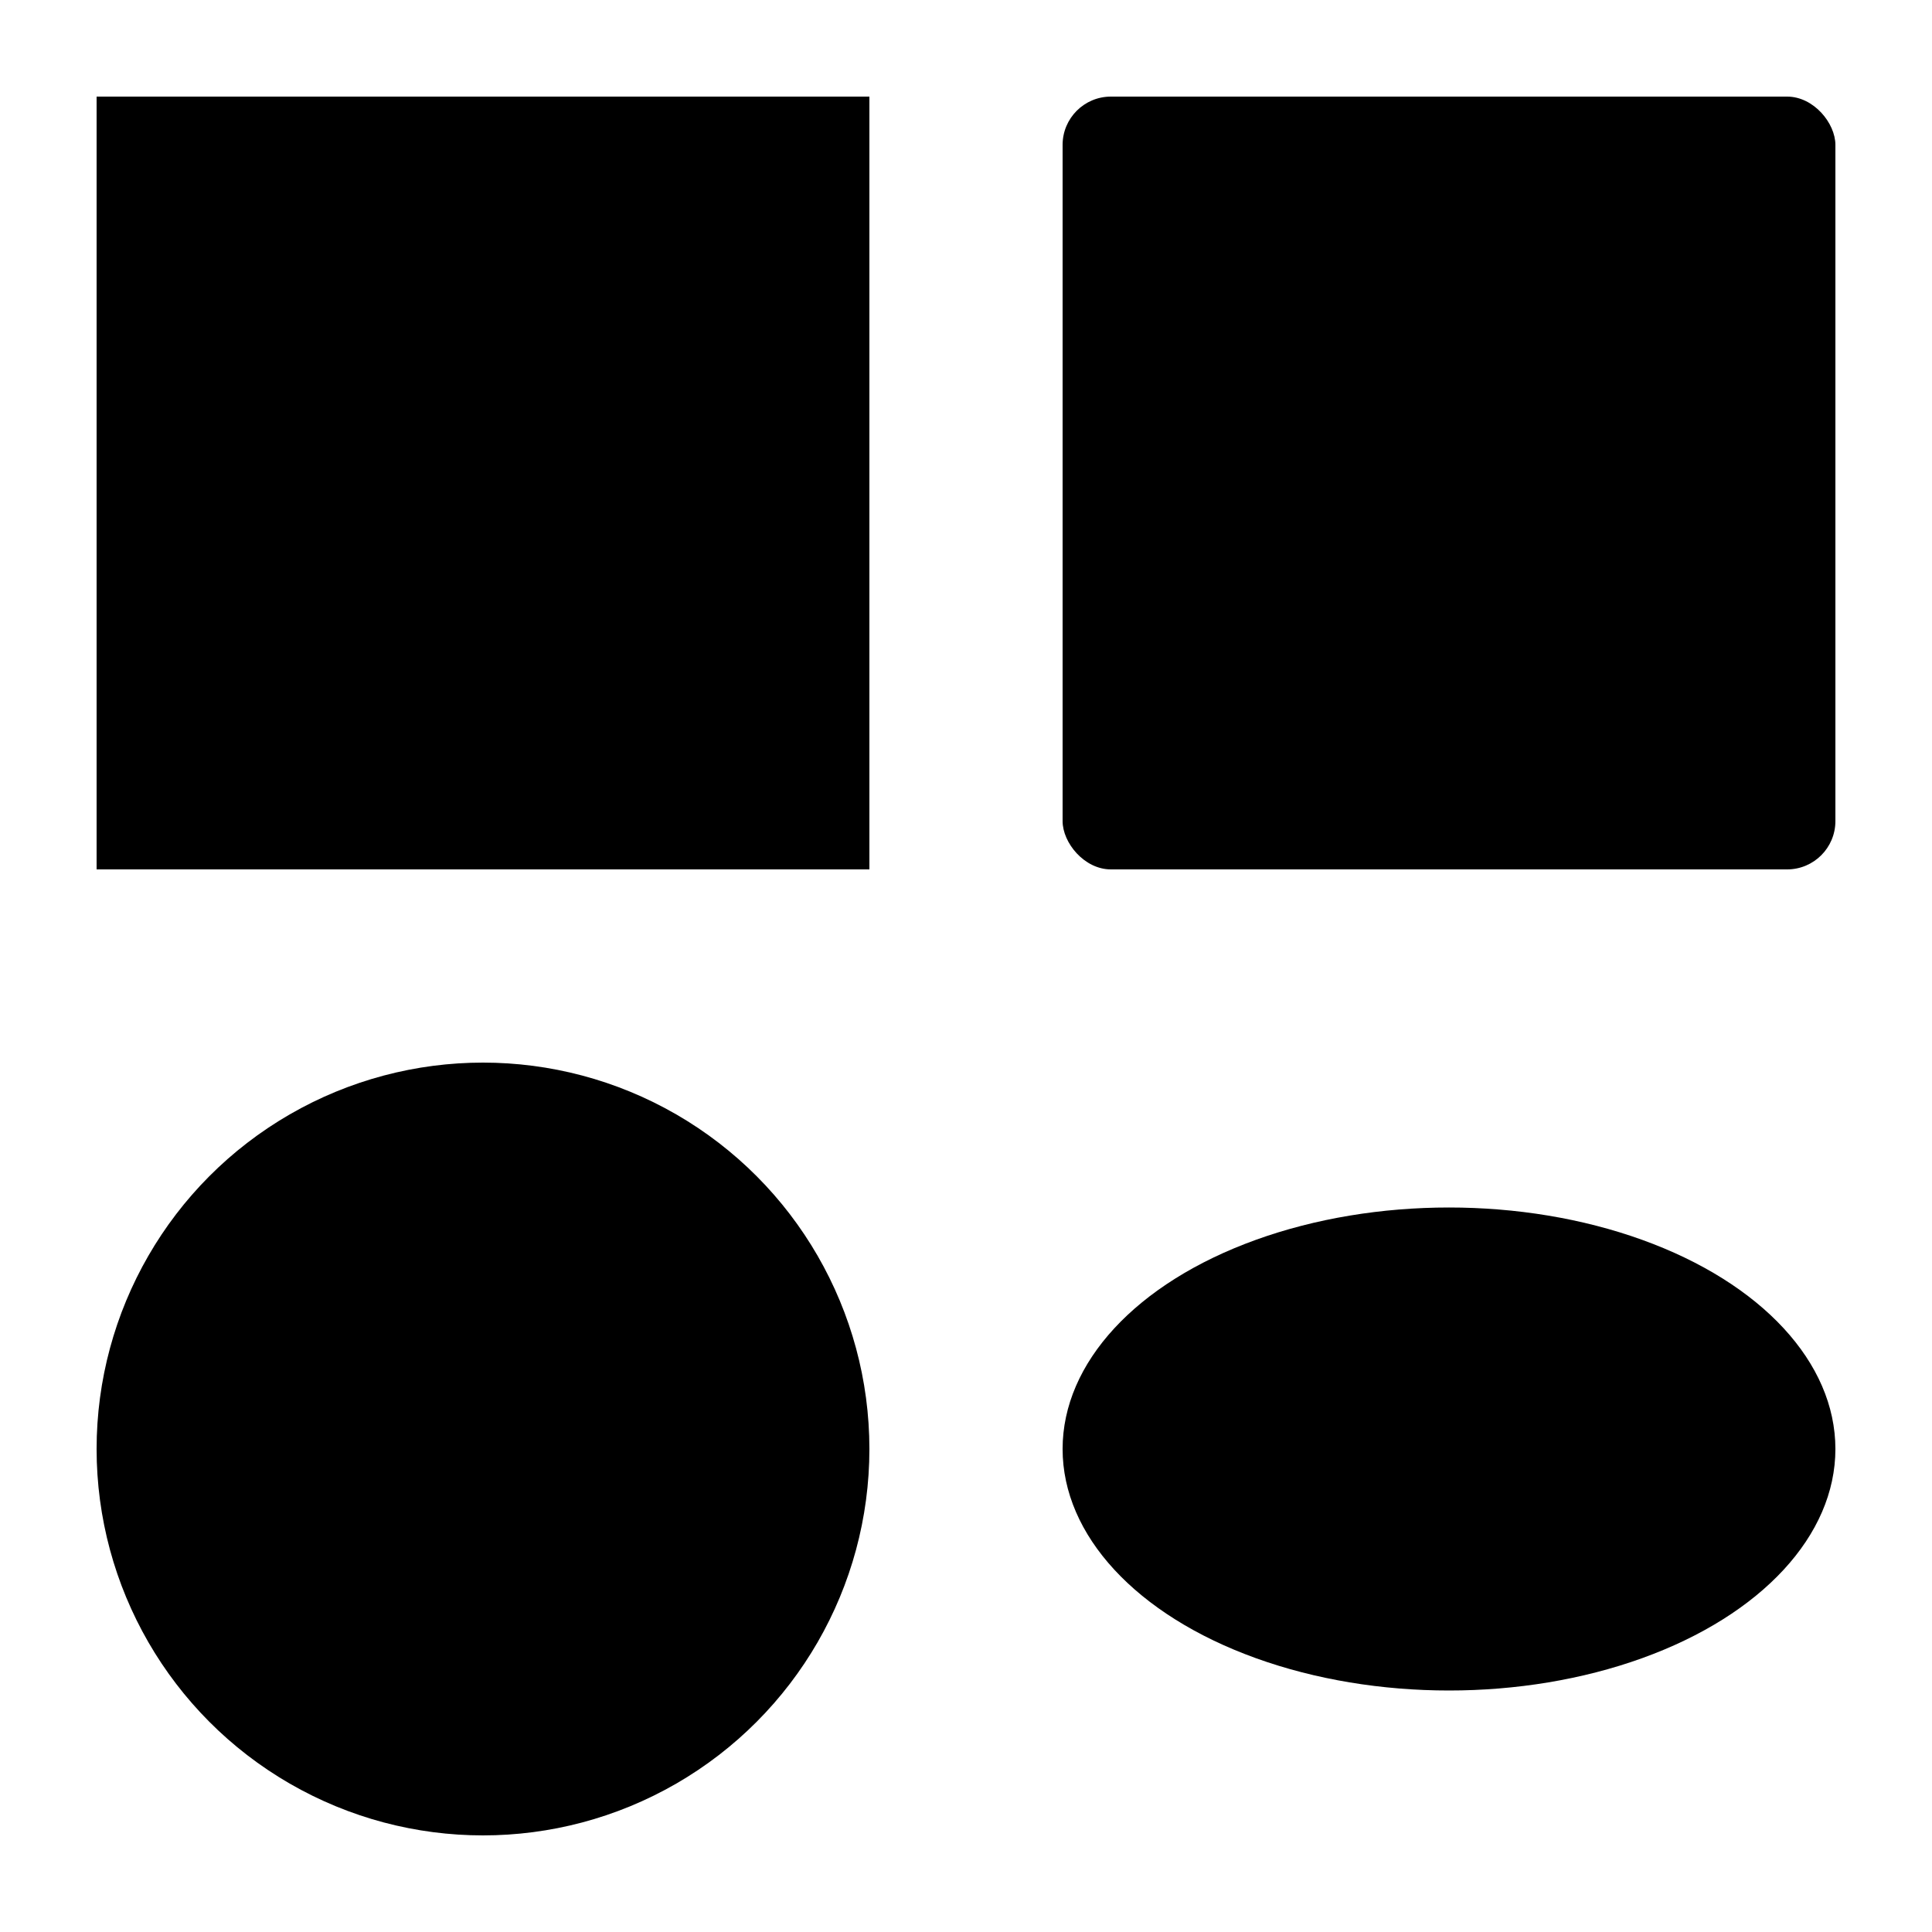 <?xml version="1.0" standalone="no"?>
<!DOCTYPE svg PUBLIC "-//W3C//DTD SVG 1.0//EN" "http://www.w3.org/TR/2001/REC-SVG-20010904/DTD/svg10.dtd">
<svg width="4in" height="4in" viewBox="0 0 400 400">
<rect width="160" height="160" x="20" y="20" />
<rect width="160" height="160" x="220" y="20" rx="10" ry="10" />
<circle cx="100" cy="300" r="80" />
<ellipse cx="300" cy="300" rx="80" ry="50" />
</svg>
